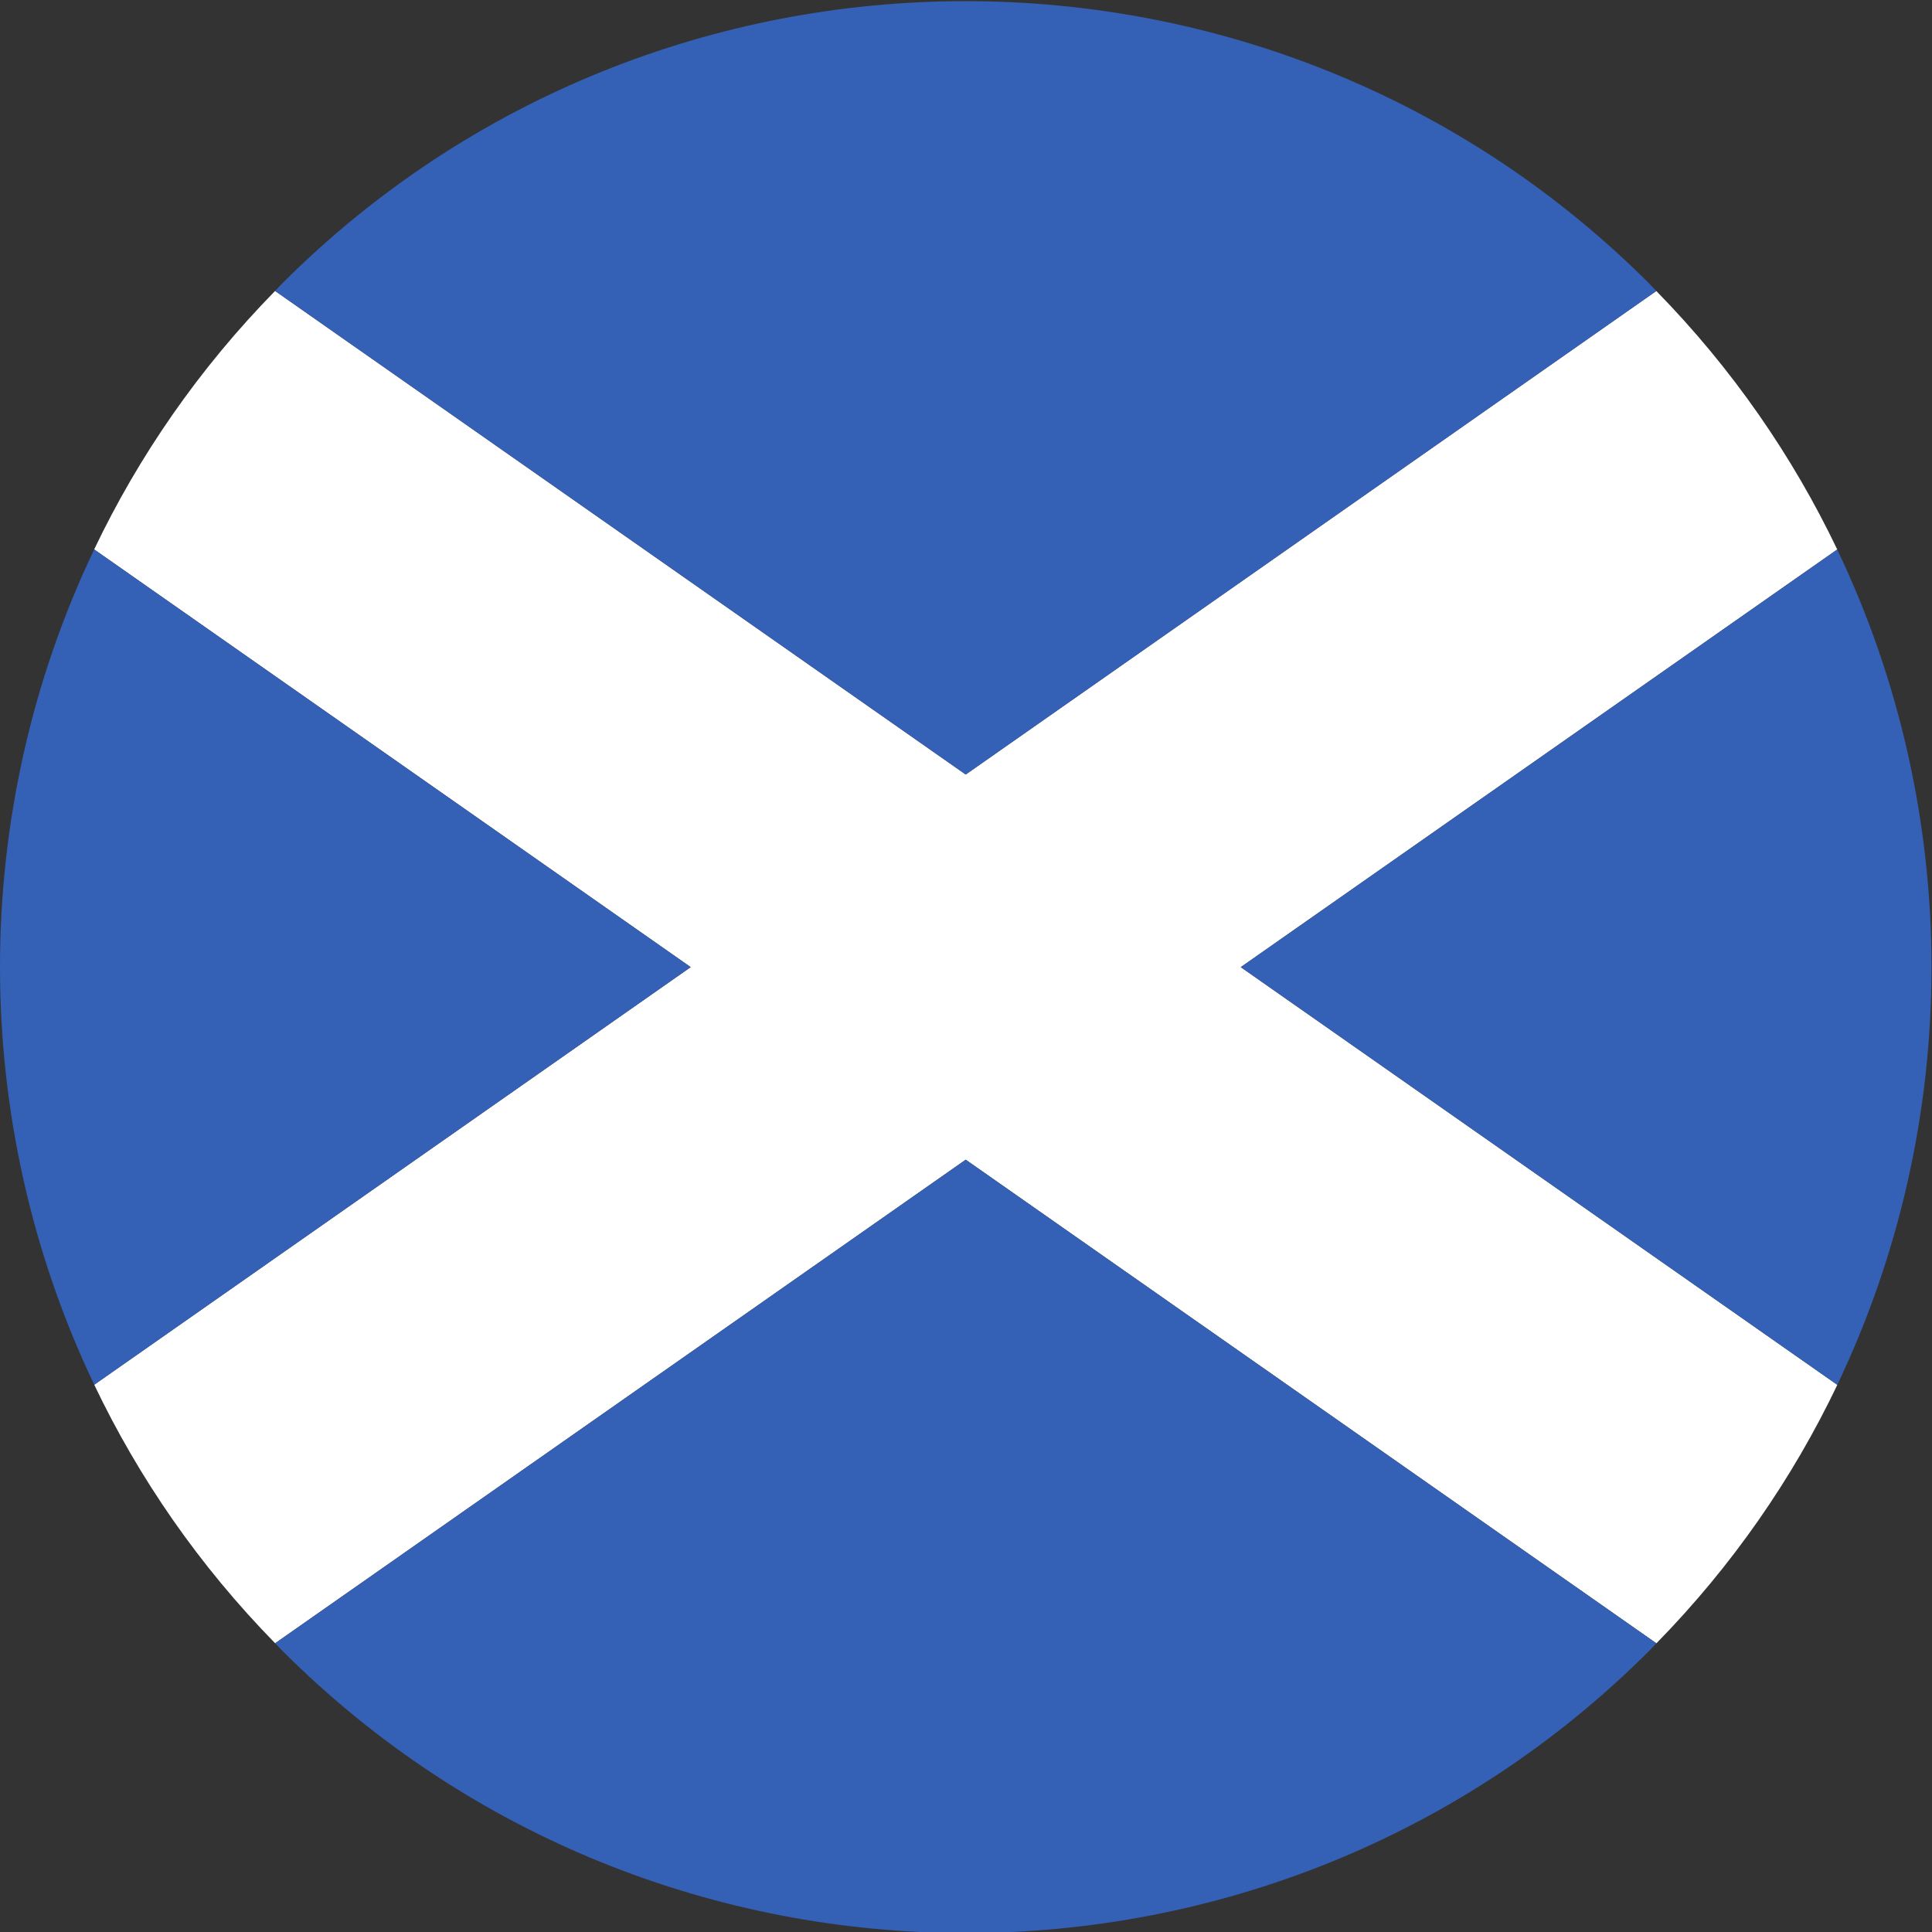 <?xml version="1.0" encoding="UTF-8" standalone="no"?>
<svg
   xmlns:dc="http://purl.org/dc/elements/1.1/"
   xmlns:cc="http://creativecommons.org/ns#"
   xmlns:rdf="http://www.w3.org/1999/02/22-rdf-syntax-ns#"
   xmlns:svg="http://www.w3.org/2000/svg"
   xmlns="http://www.w3.org/2000/svg"
   version="1.1"
   id="svg2"
   xml:space="preserve"
   width="42.667"
   height="42.667"
   viewBox="0 0 42.667 42.667"><rect x="0" y="0" width="42.667" height="42.667" fill="#333333" stroke="none"/><defs
     id="defs6" /><g
     id="g10"
     transform="matrix(1.333,0,0,-1.333,0,42.667)"><g
       id="g12"
       transform="scale(0.1)"><path
         d="M 274.406,271.871 159.996,191.766 45.574,271.879 C 32.961,259.008 22.973,244.512 15.602,229.059 L 114.43,159.855 15.613,90.668 C 22.992,75.207 32.98,60.711 45.586,47.836 L 159.996,127.953 274.422,47.828 c 12.609,12.871 22.594,27.367 29.973,42.82 l -98.832,69.207 98.82,69.192 C 297,244.5 287.012,258.996 274.406,271.871"
         style="fill:#ffffff;fill-opacity:1;fill-rule:nonzero;stroke:none"
         id="path14" /><path
         d="m 45.574,271.879 114.418,-80.117 114.414,80.109 v 0 l -1.168,1.231 c -62.386,62.386 -164.125,62.386 -226.5,0.007 l -1.168,-1.226 0.004,-0.004"
         style="fill:#3460b6;fill-opacity:1;fill-rule:evenodd;stroke:none"
         id="path16" /><path
         d="m 304.391,90.652 c 20.816,43.606 20.812,94.782 -0.012,138.395 l -98.816,-69.195 98.828,-69.2"
         style="fill:#3460b6;fill-opacity:1;fill-rule:evenodd;stroke:none"
         id="path18" /><path
         d="M 159.996,127.949 45.59,47.84 46.754,46.617 C 109.141,-15.77 210.883,-15.781 273.254,46.605 l 1.164,1.223 -114.422,80.121"
         style="fill:#3460b6;fill-opacity:1;fill-rule:evenodd;stroke:none"
         id="path20" /><path
         d="M 15.605,229.055 C -5.207,185.449 -5.203,134.281 15.617,90.668 l 98.813,69.187 -98.825,69.2"
         style="fill:#3460b6;fill-opacity:1;fill-rule:evenodd;stroke:none"
         id="path22" /></g></g></svg>
